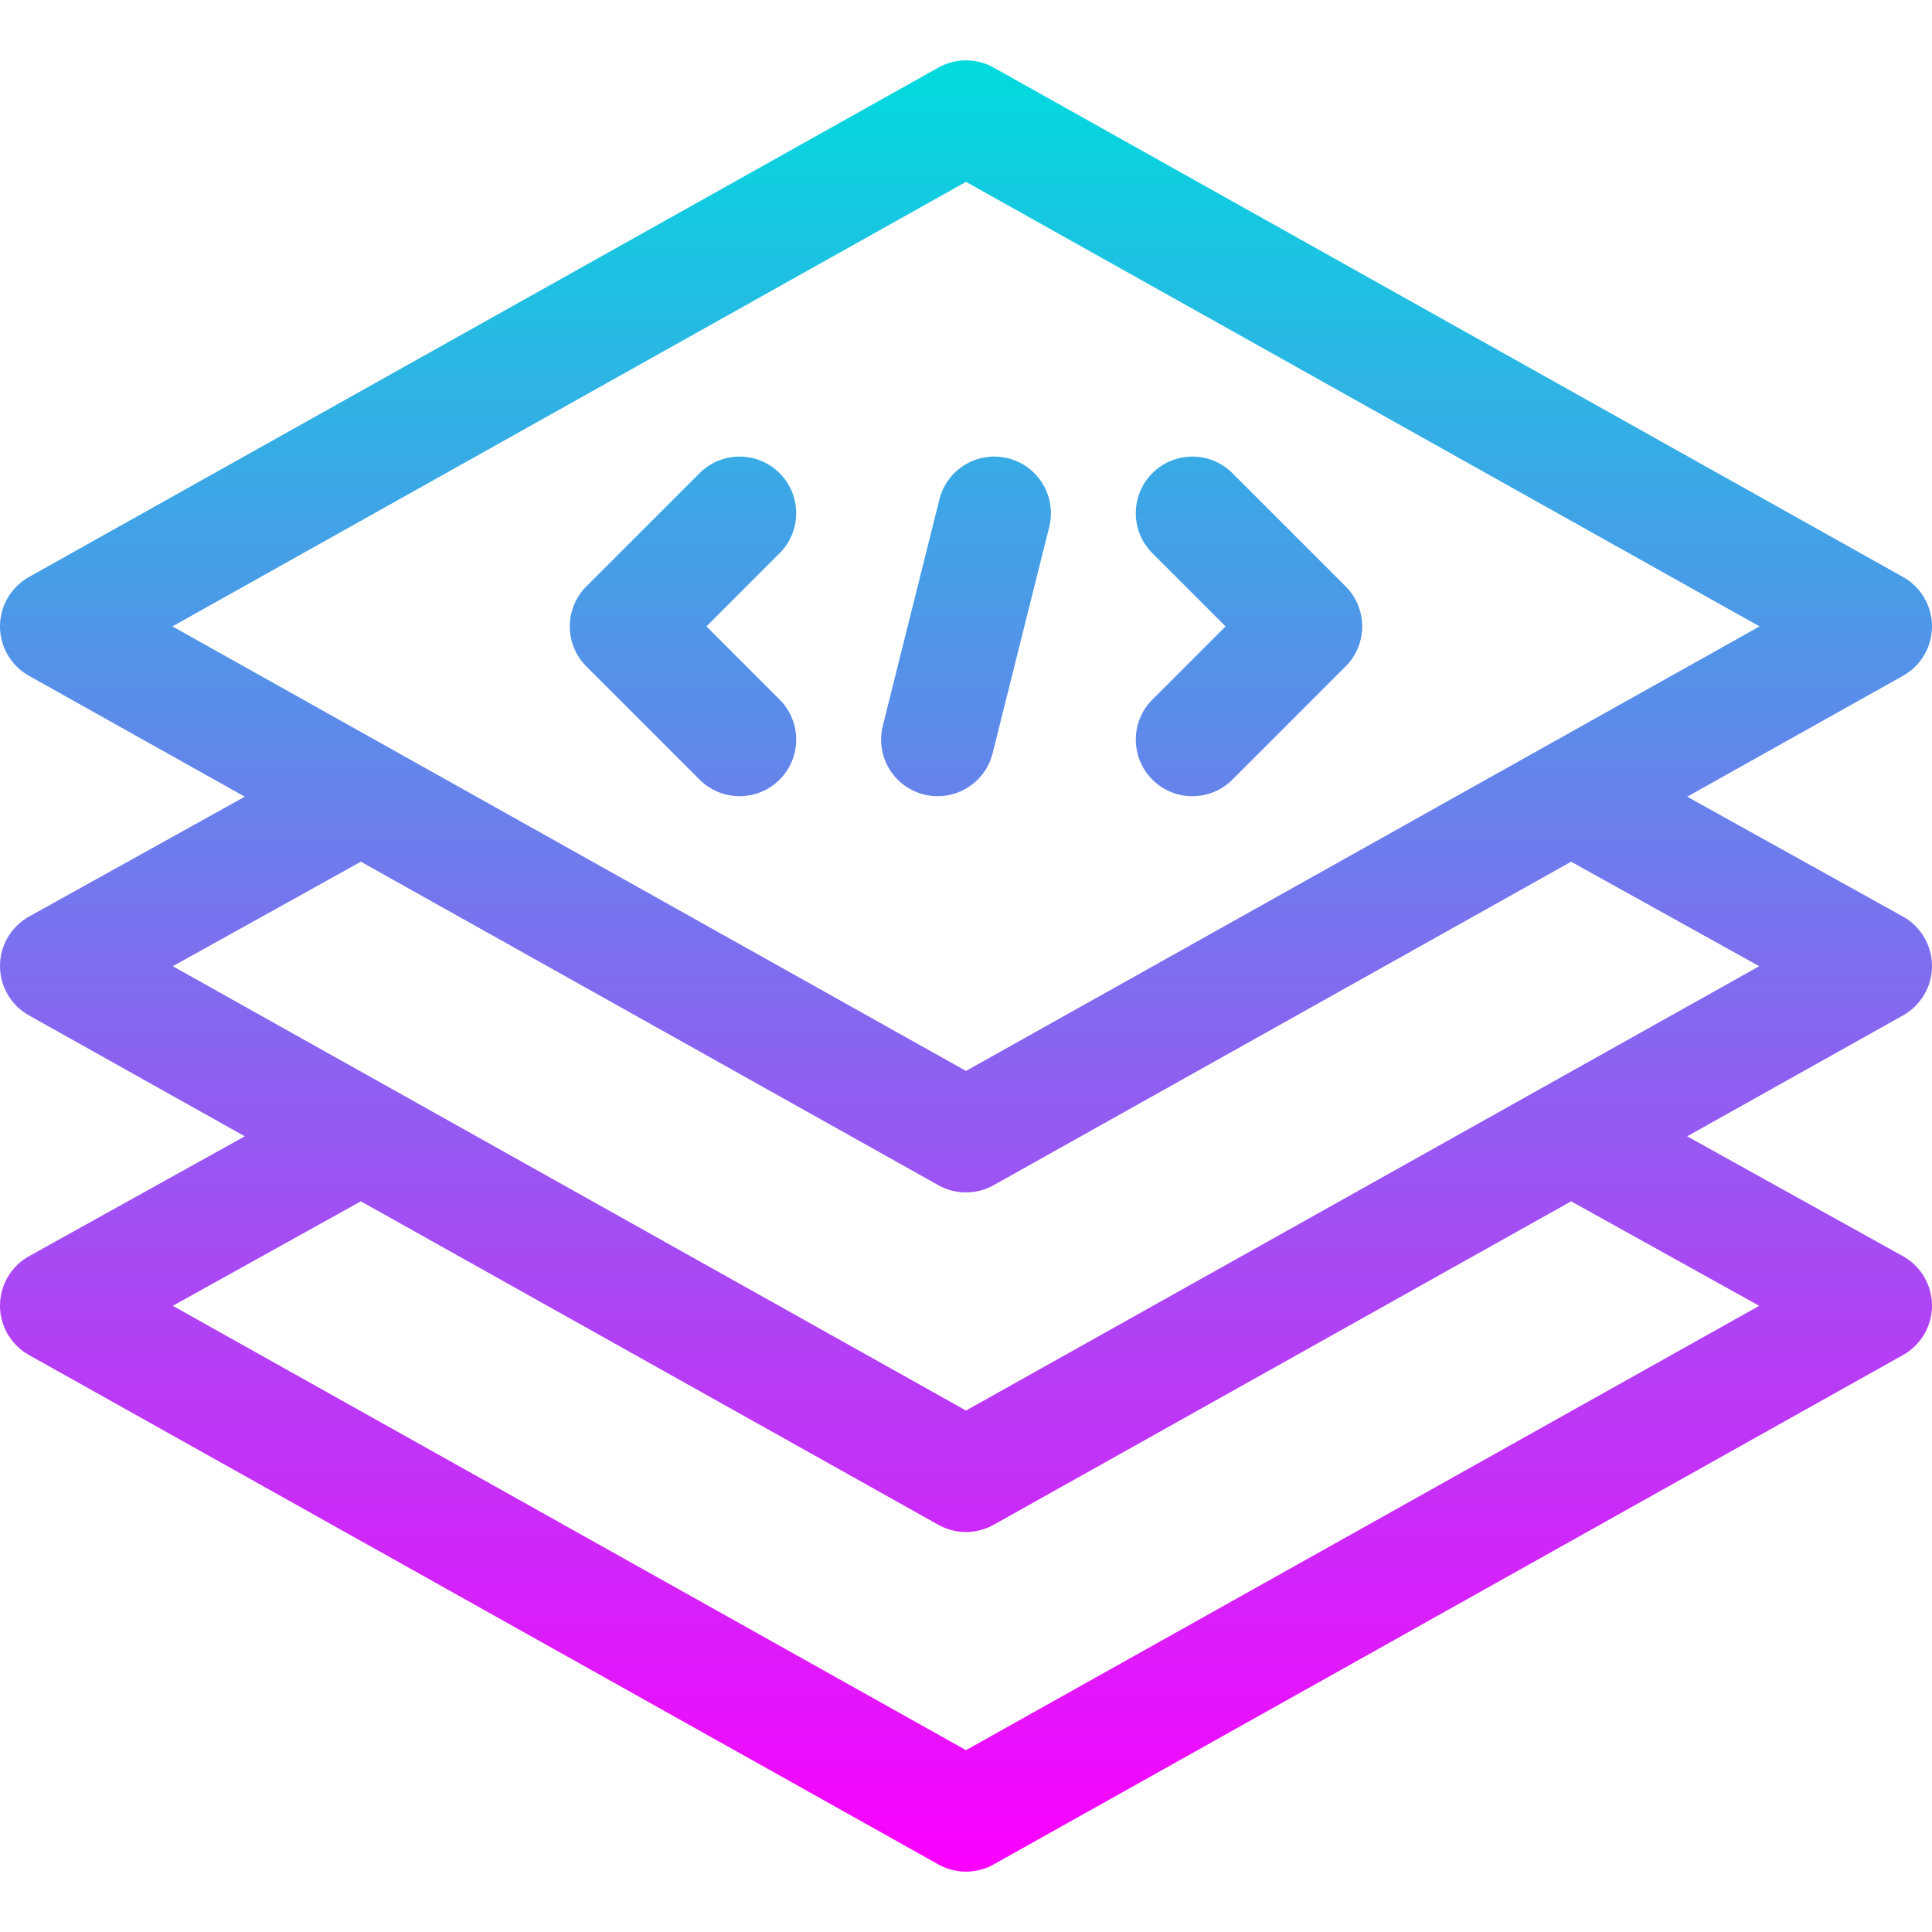 <svg xmlns="http://www.w3.org/2000/svg" version="1.1" xmlns:xlink="http://www.w3.org/1999/xlink" xmlns:svgjs="http://svgjs.com/svgjs" width="512" height="512" x="0" y="0" viewBox="0 0 512 512" style="enable-background:new 0 0 512 512" xml:space="preserve" class=""><g><linearGradient id="SVGID_1_" gradientTransform="matrix(1 0 0 -1 0 514)" gradientUnits="userSpaceOnUse" x1="256" x2="256" y1="18" y2="498"><stop stop-opacity="1" stop-color="#fc00ff" offset="0"></stop><stop stop-opacity="1" stop-color="#00dbde" offset="1"></stop></linearGradient><g><g><g><path d="m305.394 206.607c2.928 2.928 6.767 4.393 10.606 4.393s7.678-1.465 10.606-4.393l30-30c5.858-5.858 5.858-15.355 0-21.213l-30-30c-5.857-5.857-15.355-5.857-21.213 0-5.858 5.858-5.858 15.355 0 21.213l19.394 19.393-19.393 19.393c-5.859 5.858-5.859 15.356 0 21.214zm-60.532 3.945c1.221.305 2.444.451 3.649.451 6.721 0 12.837-4.55 14.54-11.366l15-60c2.01-8.037-2.877-16.181-10.914-18.19-8.028-2.007-16.181 2.877-18.189 10.914l-15 60c-2.009 8.038 2.877 16.182 10.914 18.191zm-59.468-3.945c2.928 2.928 6.767 4.393 10.606 4.393s7.678-1.465 10.606-4.393c5.858-5.858 5.858-15.355 0-21.213l-19.393-19.394 19.393-19.393c5.858-5.858 5.858-15.355 0-21.213-5.857-5.857-15.355-5.857-21.213 0l-30 30c-5.858 5.858-5.858 15.355 0 21.213zm326.606 49.367c-.01-5.438-2.962-10.445-7.716-13.086l-57.16-31.756 57.207-32.045c4.736-2.653 7.669-7.658 7.669-13.087s-2.933-10.434-7.669-13.087l-241-135c-4.555-2.551-10.107-2.551-14.662 0l-241 135c-4.736 2.653-7.669 7.658-7.669 13.087s2.933 10.434 7.669 13.087l57.207 32.045-57.16 31.756c-4.754 2.641-7.706 7.648-7.716 13.086s2.925 10.455 7.669 13.113l57.207 32.045-57.16 31.756c-4.754 2.641-7.706 7.648-7.716 13.086s2.925 10.455 7.669 13.113l241 135c2.277 1.276 4.805 1.913 7.331 1.913s5.054-.638 7.331-1.913l241-135c4.744-2.658 7.679-7.675 7.669-13.113s-2.962-10.445-7.716-13.086l-57.16-31.756 57.207-32.045c4.744-2.658 7.679-7.675 7.669-13.113zm-256 27.833-210.307-117.807 210.307-117.807 210.307 117.807zm210.211 62.247-210.211 117.753-210.211-117.753 49.846-27.692 153.034 85.725c2.277 1.276 4.805 1.913 7.331 1.913s5.054-.638 7.331-1.913l153.034-85.725zm-420.423-90 49.846-27.692 153.034 85.725c2.277 1.276 4.805 1.913 7.331 1.913s5.054-.638 7.331-1.913l153.034-85.725 49.846 27.692-210.21 117.753z" fill="url(#SVGID_1_)" data-original="url(#SVGID_1_)"></path></g></g></g></g></svg>